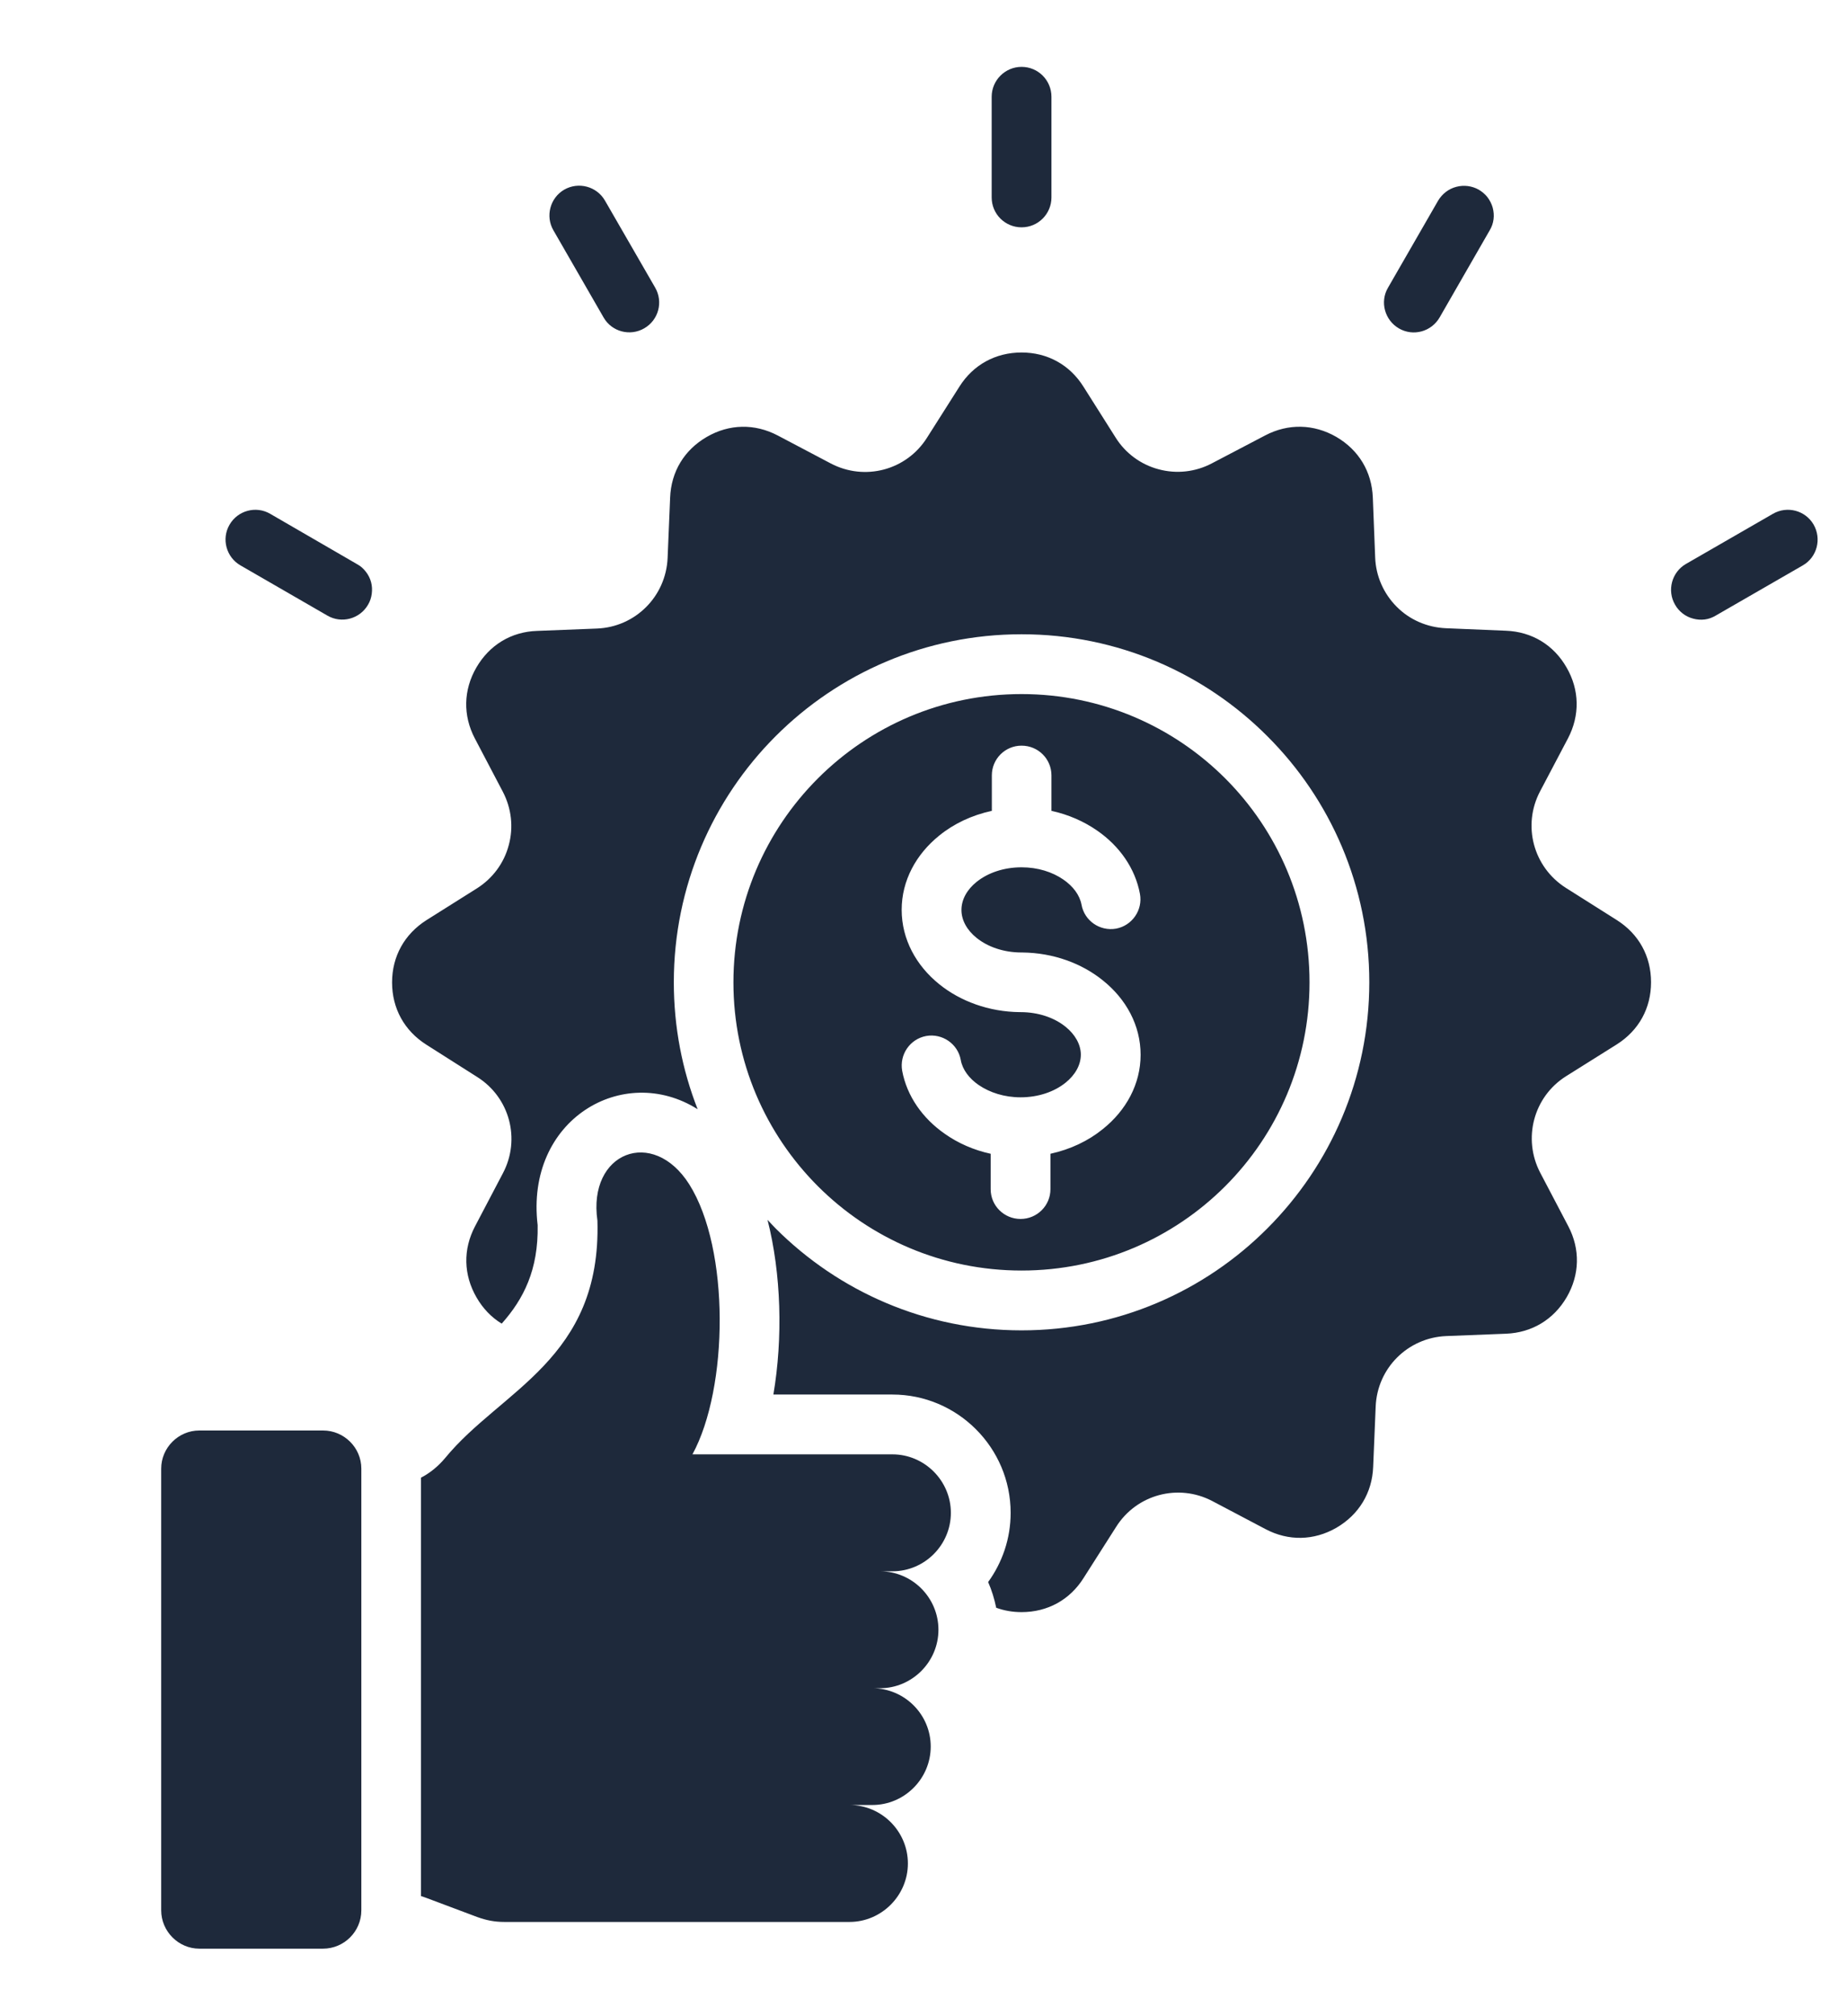 <svg width="11" height="12" viewBox="0 0 11 12" fill="none" xmlns="http://www.w3.org/2000/svg">
<path d="M6.084 7.562C6.558 7.562 6.987 7.37 7.297 7.06C7.608 6.749 7.799 6.32 7.799 5.847C7.799 5.373 7.608 4.944 7.297 4.633C6.987 4.323 6.557 4.131 6.084 4.131C5.61 4.131 5.181 4.323 4.871 4.633C4.56 4.944 4.368 5.373 4.368 5.847C4.368 6.32 4.56 6.749 4.871 7.06C5.181 7.37 5.61 7.562 6.084 7.562ZM5.594 4.973C5.68 4.903 5.787 4.852 5.907 4.826V4.615C5.907 4.517 5.986 4.438 6.084 4.438C6.183 4.438 6.262 4.517 6.262 4.615V4.826C6.363 4.848 6.456 4.889 6.535 4.944C6.668 5.036 6.761 5.169 6.789 5.32C6.807 5.416 6.743 5.509 6.647 5.527C6.55 5.544 6.458 5.48 6.441 5.384C6.43 5.327 6.391 5.275 6.333 5.235C6.268 5.19 6.181 5.162 6.084 5.162C5.978 5.162 5.883 5.195 5.816 5.249C5.76 5.294 5.726 5.353 5.726 5.416C5.726 5.478 5.76 5.537 5.816 5.582C5.883 5.636 5.978 5.669 6.084 5.669H6.089C6.274 5.671 6.443 5.734 6.568 5.835C6.707 5.946 6.793 6.103 6.793 6.278C6.793 6.452 6.707 6.609 6.568 6.72C6.482 6.79 6.375 6.841 6.256 6.867V7.078C6.256 7.176 6.176 7.255 6.078 7.255C5.98 7.255 5.9 7.176 5.9 7.078V6.867C5.799 6.845 5.706 6.804 5.628 6.749C5.495 6.657 5.401 6.524 5.373 6.373C5.356 6.277 5.419 6.184 5.516 6.166C5.612 6.149 5.705 6.213 5.722 6.309C5.732 6.366 5.772 6.419 5.829 6.458C5.895 6.503 5.982 6.531 6.078 6.531C6.184 6.531 6.279 6.498 6.346 6.444C6.402 6.399 6.437 6.34 6.437 6.277C6.437 6.216 6.402 6.156 6.346 6.111C6.279 6.057 6.184 6.024 6.078 6.024H6.073C5.889 6.022 5.719 5.959 5.594 5.858C5.456 5.747 5.37 5.59 5.37 5.415C5.37 5.241 5.456 5.084 5.594 4.973ZM9.833 5.846C9.833 6.001 9.76 6.133 9.629 6.216L9.326 6.406C9.133 6.528 9.067 6.777 9.173 6.98L9.34 7.298C9.412 7.435 9.408 7.587 9.331 7.72C9.253 7.854 9.123 7.932 8.969 7.938L8.612 7.952C8.384 7.962 8.202 8.143 8.193 8.372L8.178 8.731C8.172 8.885 8.093 9.015 7.959 9.093C7.825 9.17 7.673 9.173 7.537 9.101L7.22 8.934C7.018 8.828 6.769 8.894 6.647 9.088L6.454 9.391C6.372 9.522 6.239 9.595 6.084 9.595C6.03 9.595 5.98 9.586 5.933 9.569C5.922 9.515 5.906 9.464 5.885 9.416C5.969 9.3 6.019 9.158 6.019 9.004C6.019 8.616 5.702 8.3 5.315 8.3H4.606C4.663 7.964 4.653 7.582 4.571 7.26C4.586 7.277 4.603 7.294 4.619 7.311C4.994 7.686 5.512 7.918 6.084 7.918C6.656 7.918 7.174 7.686 7.548 7.311C7.923 6.936 8.155 6.418 8.155 5.846C8.155 5.275 7.923 4.756 7.548 4.382C7.174 4.007 6.656 3.775 6.084 3.775C5.512 3.775 4.994 4.007 4.619 4.382C4.245 4.756 4.013 5.275 4.013 5.846C4.013 6.113 4.063 6.368 4.155 6.602C3.713 6.323 3.127 6.663 3.202 7.292C3.207 7.558 3.118 7.732 2.988 7.878C2.927 7.841 2.876 7.788 2.838 7.722C2.76 7.587 2.757 7.436 2.829 7.299L2.995 6.983C3.102 6.781 3.036 6.532 2.842 6.41L2.538 6.217C2.408 6.134 2.335 6.002 2.335 5.847C2.335 5.692 2.409 5.56 2.539 5.477L2.841 5.287C2.934 5.228 3.002 5.137 3.03 5.03C3.059 4.924 3.046 4.811 2.995 4.713L2.828 4.395C2.756 4.258 2.76 4.106 2.837 3.973C2.915 3.839 3.044 3.76 3.199 3.755L3.555 3.741C3.784 3.732 3.966 3.55 3.976 3.321L3.991 2.962C3.997 2.807 4.075 2.678 4.21 2.6C4.343 2.523 4.495 2.52 4.632 2.592L4.947 2.758C5.15 2.865 5.399 2.799 5.521 2.605L5.714 2.301C5.796 2.171 5.929 2.098 6.084 2.098C6.238 2.098 6.371 2.171 6.453 2.302L6.644 2.604C6.702 2.697 6.794 2.765 6.9 2.793C7.007 2.822 7.12 2.809 7.217 2.758L7.536 2.591C7.672 2.52 7.824 2.523 7.958 2.6C8.092 2.678 8.17 2.807 8.176 2.962L8.19 3.318C8.194 3.428 8.24 3.533 8.318 3.611C8.395 3.689 8.5 3.734 8.61 3.739L8.969 3.754C9.123 3.76 9.253 3.838 9.33 3.973C9.407 4.106 9.41 4.258 9.338 4.395L9.172 4.71C9.065 4.913 9.132 5.161 9.325 5.284L9.629 5.476C9.76 5.559 9.833 5.691 9.833 5.846ZM5.315 9.352H5.241C5.432 9.352 5.589 9.508 5.589 9.7C5.589 9.891 5.432 10.048 5.241 10.048H5.195C5.387 10.048 5.543 10.204 5.543 10.395C5.543 10.586 5.387 10.743 5.195 10.743H5.059C5.25 10.743 5.407 10.899 5.407 11.091C5.407 11.282 5.25 11.439 5.059 11.439H3.003C2.945 11.439 2.896 11.429 2.843 11.41L2.542 11.297C2.53 11.292 2.518 11.289 2.507 11.285V8.795C2.561 8.767 2.609 8.728 2.651 8.678C2.983 8.273 3.582 8.091 3.558 7.265C3.499 6.858 3.888 6.706 4.105 7.049C4.348 7.434 4.339 8.261 4.124 8.656H5.315C5.506 8.656 5.663 8.813 5.663 9.004C5.663 9.195 5.507 9.352 5.315 9.352ZM2.152 8.741V11.37C2.152 11.496 2.049 11.598 1.924 11.598H1.187C1.063 11.598 0.96 11.495 0.96 11.37V8.741C0.96 8.616 1.063 8.514 1.187 8.514H1.924C2.049 8.514 2.152 8.616 2.152 8.741ZM5.906 1.175V0.576C5.906 0.478 5.986 0.398 6.084 0.398C6.183 0.398 6.262 0.478 6.262 0.576V1.175C6.262 1.273 6.183 1.353 6.084 1.353C5.986 1.353 5.906 1.274 5.906 1.175ZM8.266 1.713L8.565 1.194C8.589 1.154 8.627 1.124 8.673 1.112C8.718 1.1 8.766 1.106 8.807 1.129C8.827 1.141 8.845 1.156 8.859 1.174C8.873 1.193 8.884 1.214 8.89 1.236C8.896 1.259 8.898 1.282 8.895 1.305C8.892 1.329 8.884 1.351 8.872 1.371L8.574 1.889C8.525 1.974 8.417 2.004 8.332 1.955C8.247 1.906 8.217 1.797 8.266 1.713ZM10.737 3.365L10.218 3.664C10.198 3.676 10.176 3.684 10.153 3.687C10.13 3.69 10.106 3.688 10.084 3.682C10.061 3.676 10.04 3.666 10.021 3.651C10.003 3.637 9.987 3.619 9.976 3.599C9.927 3.515 9.956 3.406 10.04 3.357L10.559 3.058C10.644 3.009 10.752 3.038 10.801 3.122C10.85 3.207 10.822 3.316 10.737 3.365ZM3.296 1.371C3.247 1.287 3.276 1.178 3.36 1.129C3.445 1.08 3.554 1.109 3.603 1.194L3.902 1.712C3.951 1.797 3.922 1.905 3.837 1.954C3.753 2.003 3.644 1.975 3.595 1.89L3.296 1.371ZM2.192 3.599C2.143 3.684 2.034 3.713 1.95 3.664L1.432 3.365C1.347 3.316 1.318 3.207 1.367 3.123C1.416 3.038 1.525 3.009 1.609 3.058L2.127 3.358C2.148 3.369 2.165 3.385 2.179 3.403C2.193 3.421 2.204 3.442 2.21 3.465C2.216 3.487 2.217 3.511 2.214 3.534C2.211 3.557 2.204 3.579 2.192 3.599Z" fill="#1E293B"/>
</svg>

